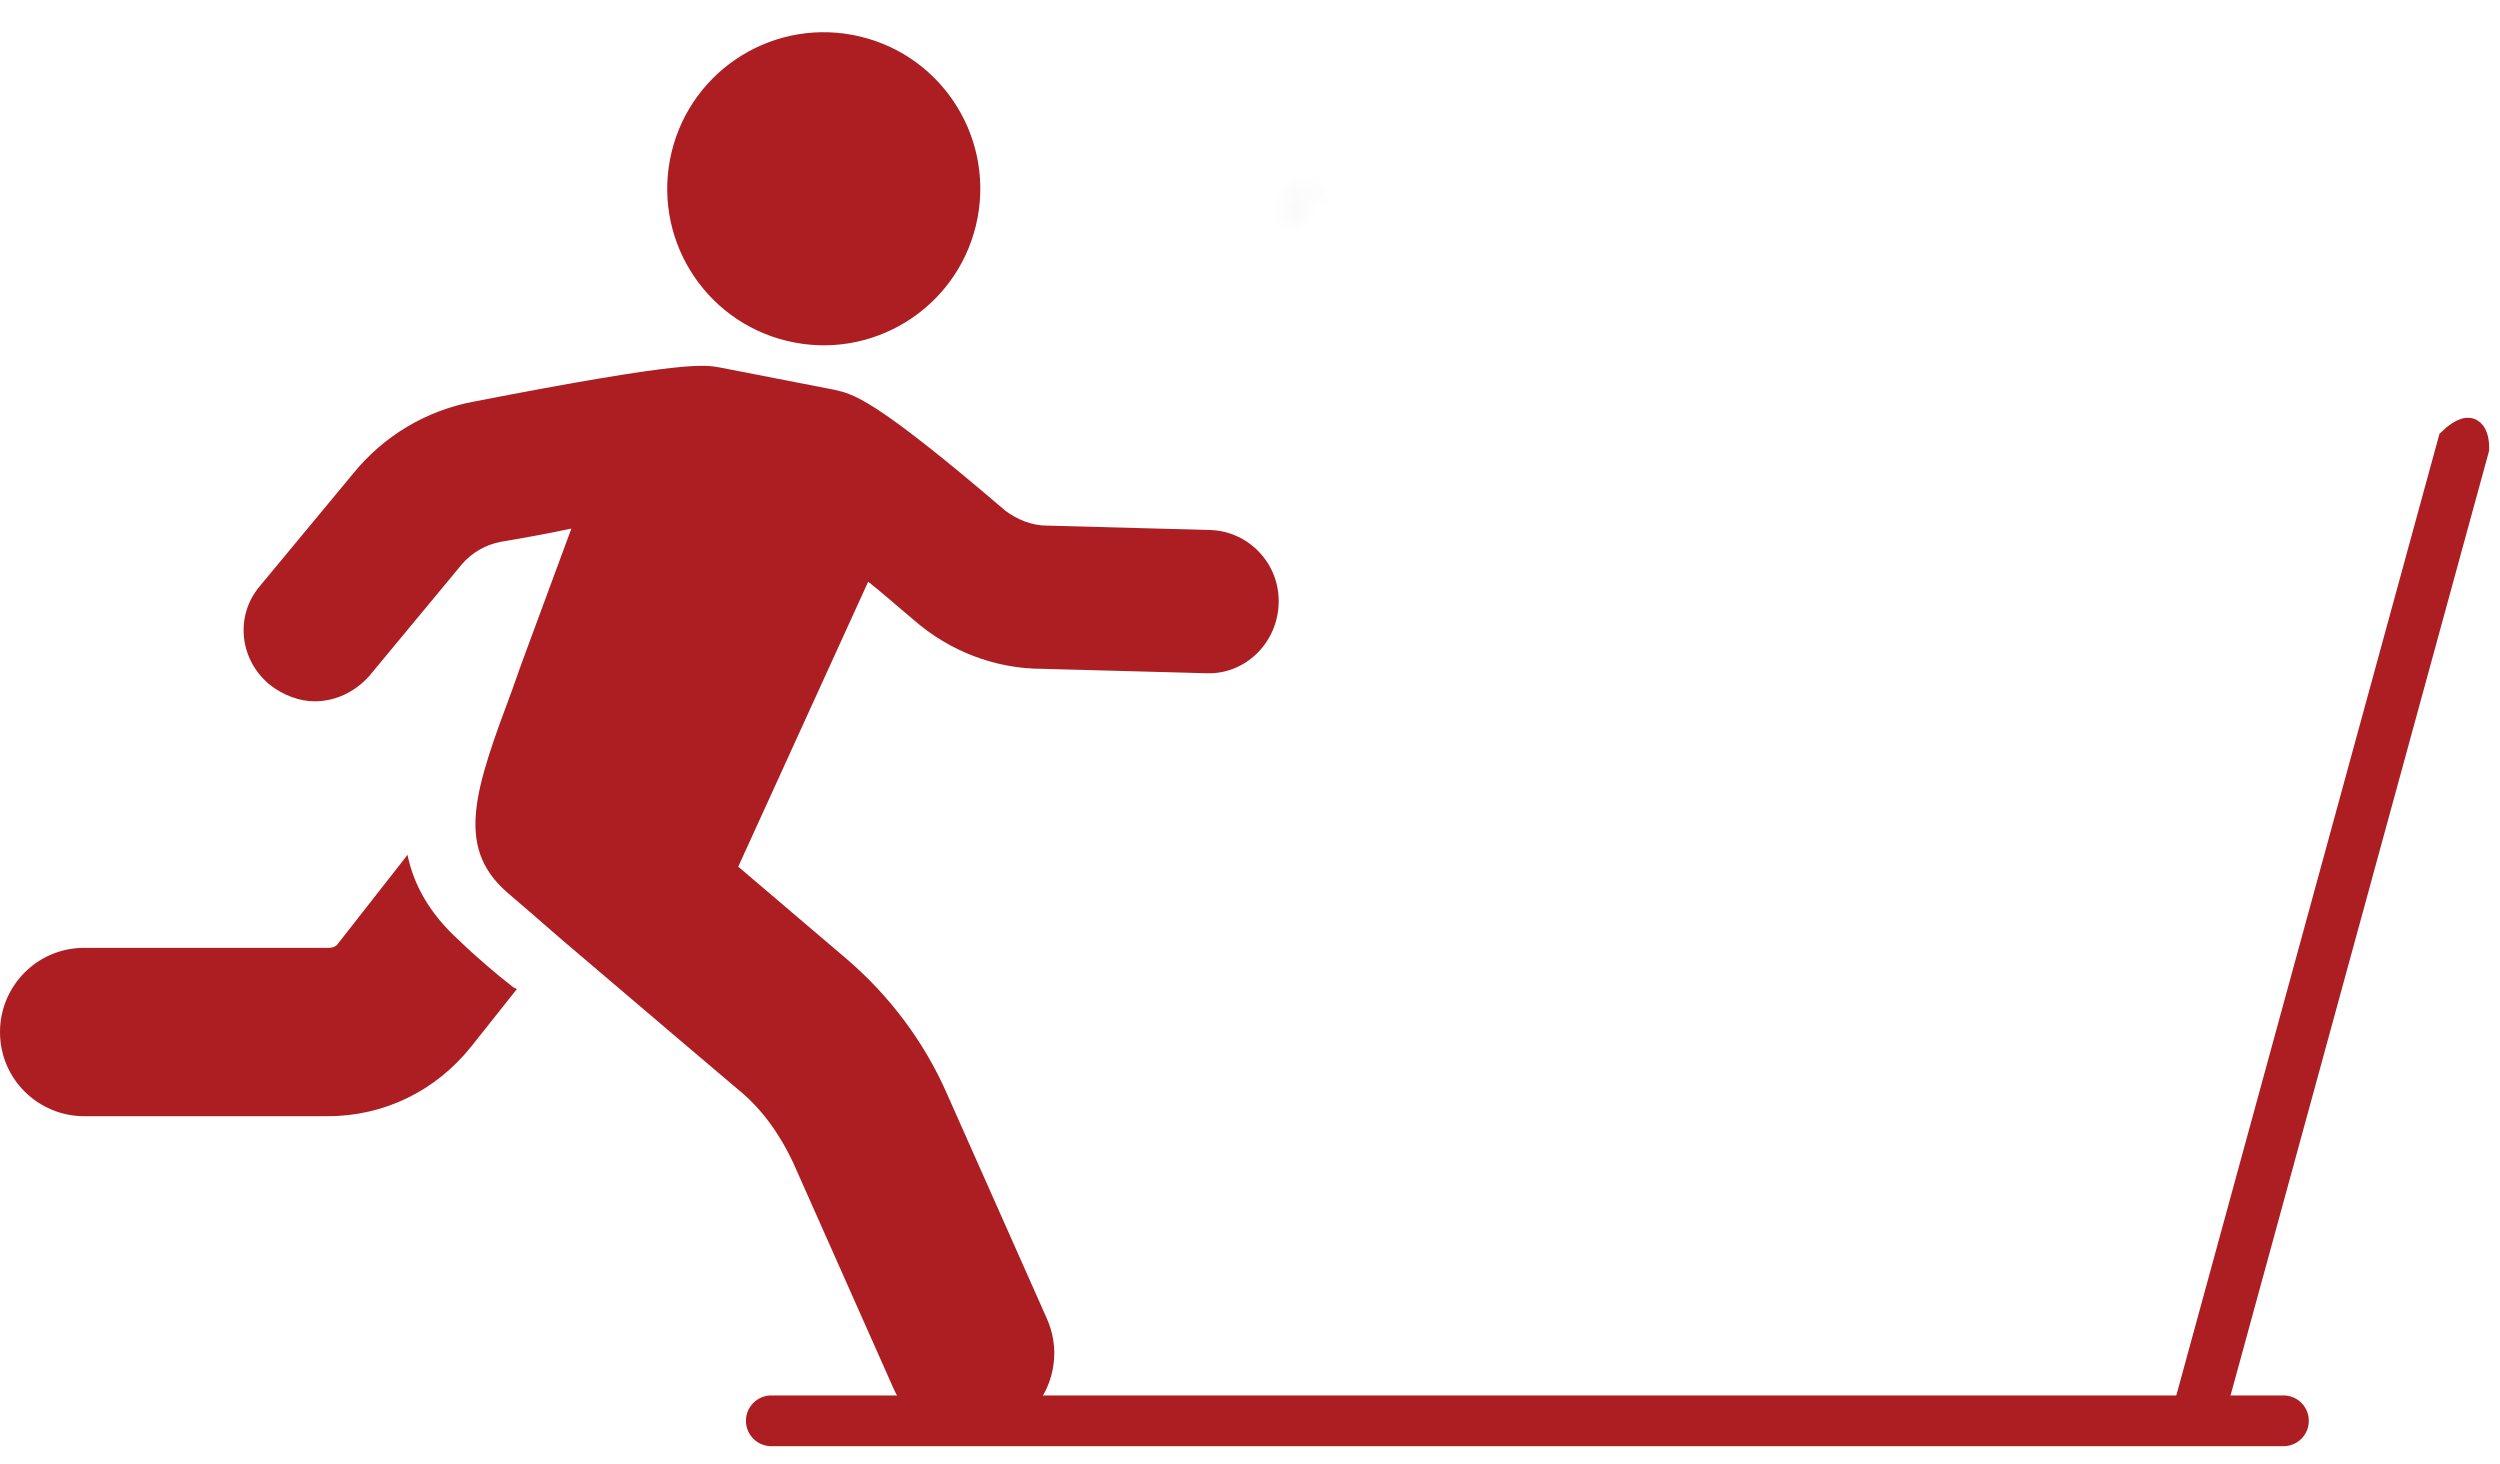 <svg width="111" height="65" viewBox="0 0 111 65" fill="none" xmlns="http://www.w3.org/2000/svg">
<path d="M22.159 43.331C21.372 42.675 20.716 42.085 20.389 41.758C19.078 40.577 18.356 39.266 18.094 37.955L15.013 41.889C14.947 42.02 14.751 42.085 14.62 42.085H3.737C1.639 42.085 0 43.79 0 45.822C0 47.92 1.705 49.559 3.737 49.559H14.554C17.045 49.559 19.34 48.444 20.913 46.478L22.945 43.921C22.945 43.921 22.88 43.855 22.814 43.855L22.159 43.331Z" fill="#AD1E23"/>
<path d="M53.756 23.533L46.479 23.337C45.824 23.337 45.168 23.074 44.644 22.681C38.743 17.633 37.891 17.502 37.039 17.305L31.991 16.322C31.27 16.191 30.483 15.994 21.043 17.83C18.945 18.223 17.044 19.337 15.667 21.042L11.537 26.024C10.422 27.335 10.619 29.302 11.996 30.417C12.586 30.876 13.307 31.138 13.963 31.138C14.88 31.138 15.732 30.745 16.388 30.023L20.518 25.041C20.977 24.517 21.567 24.189 22.223 24.058C23.403 23.861 24.452 23.664 25.37 23.468L23.141 29.499L22.747 30.613C21.108 35.006 20.191 37.563 22.485 39.595C22.944 39.988 23.862 40.775 24.911 41.693C28.058 44.381 32.778 48.38 32.778 48.38C33.827 49.232 34.613 50.346 35.203 51.592L39.661 61.623C40.251 62.999 41.628 63.852 43.07 63.852C43.595 63.852 44.119 63.786 44.578 63.524C46.479 62.672 47.332 60.443 46.479 58.541L42.022 48.511C41.038 46.282 39.53 44.25 37.629 42.611L32.778 38.48L38.547 25.828C39.137 26.287 39.792 26.877 40.579 27.532C42.153 28.909 44.185 29.696 46.283 29.696L53.56 29.892C55.264 29.958 56.706 28.581 56.772 26.811C56.838 25.041 55.461 23.599 53.756 23.533Z" fill="#AD1E23"/>
<path d="M43.332 10.005C44.229 6.273 41.931 2.521 38.199 1.624C34.468 0.727 30.715 3.025 29.818 6.757C28.921 10.489 31.219 14.241 34.951 15.138C38.683 16.035 42.435 13.737 43.332 10.005Z" fill="#AD1E23"/>
<path d="M97 62.304L108.715 19.497C109.849 18.416 110.089 19.347 110.067 19.948L98.351 62.755C97.27 63.476 97 62.755 97 62.304Z" fill="#AD1E23" stroke="#AD1E23" stroke-width="0.901"/>
<mask id="path-5-inside-1" fill="white">
<path d="M58.715 8.25C57.746 8.614 56.837 9.462 56.776 10.674C56.837 9.522 57.746 8.674 58.715 8.25Z"/>
</mask>
<path d="M58.715 8.25L58.399 7.406L59.077 9.076L58.715 8.25ZM56.776 10.674L57.676 10.721L55.876 10.629L56.776 10.674ZM59.032 9.094C58.277 9.377 57.713 9.98 57.676 10.719L55.876 10.629C55.961 8.944 57.215 7.85 58.399 7.406L59.032 9.094ZM55.876 10.626C55.962 8.993 57.228 7.917 58.354 7.424L59.077 9.076C58.264 9.431 57.712 10.052 57.676 10.721L55.876 10.626Z" fill="black" mask="url(#path-5-inside-1)"/>
<mask id="path-7-inside-2" fill="white">
<path d="M59.443 8.129C60.473 8.008 61.503 8.493 61.806 9.765C61.503 8.493 60.473 8.008 59.443 8.129Z"/>
</mask>
<path d="M59.338 7.234C60.021 7.154 60.749 7.269 61.375 7.66C62.015 8.06 62.481 8.708 62.683 9.557L60.929 9.974C60.829 9.551 60.628 9.319 60.42 9.189C60.197 9.05 59.895 8.984 59.548 9.024L59.338 7.234ZM60.929 9.974C60.829 9.551 60.628 9.319 60.42 9.189C60.197 9.05 59.895 8.984 59.548 9.024L59.338 7.234C60.021 7.154 60.749 7.269 61.375 7.66C62.015 8.06 62.481 8.708 62.683 9.557L60.929 9.974Z" fill="black" mask="url(#path-7-inside-2)"/>
<path d="M101.385 63.084H34.246" stroke="#AD1E23" stroke-width="2.253" stroke-linecap="round"/>
</svg>
